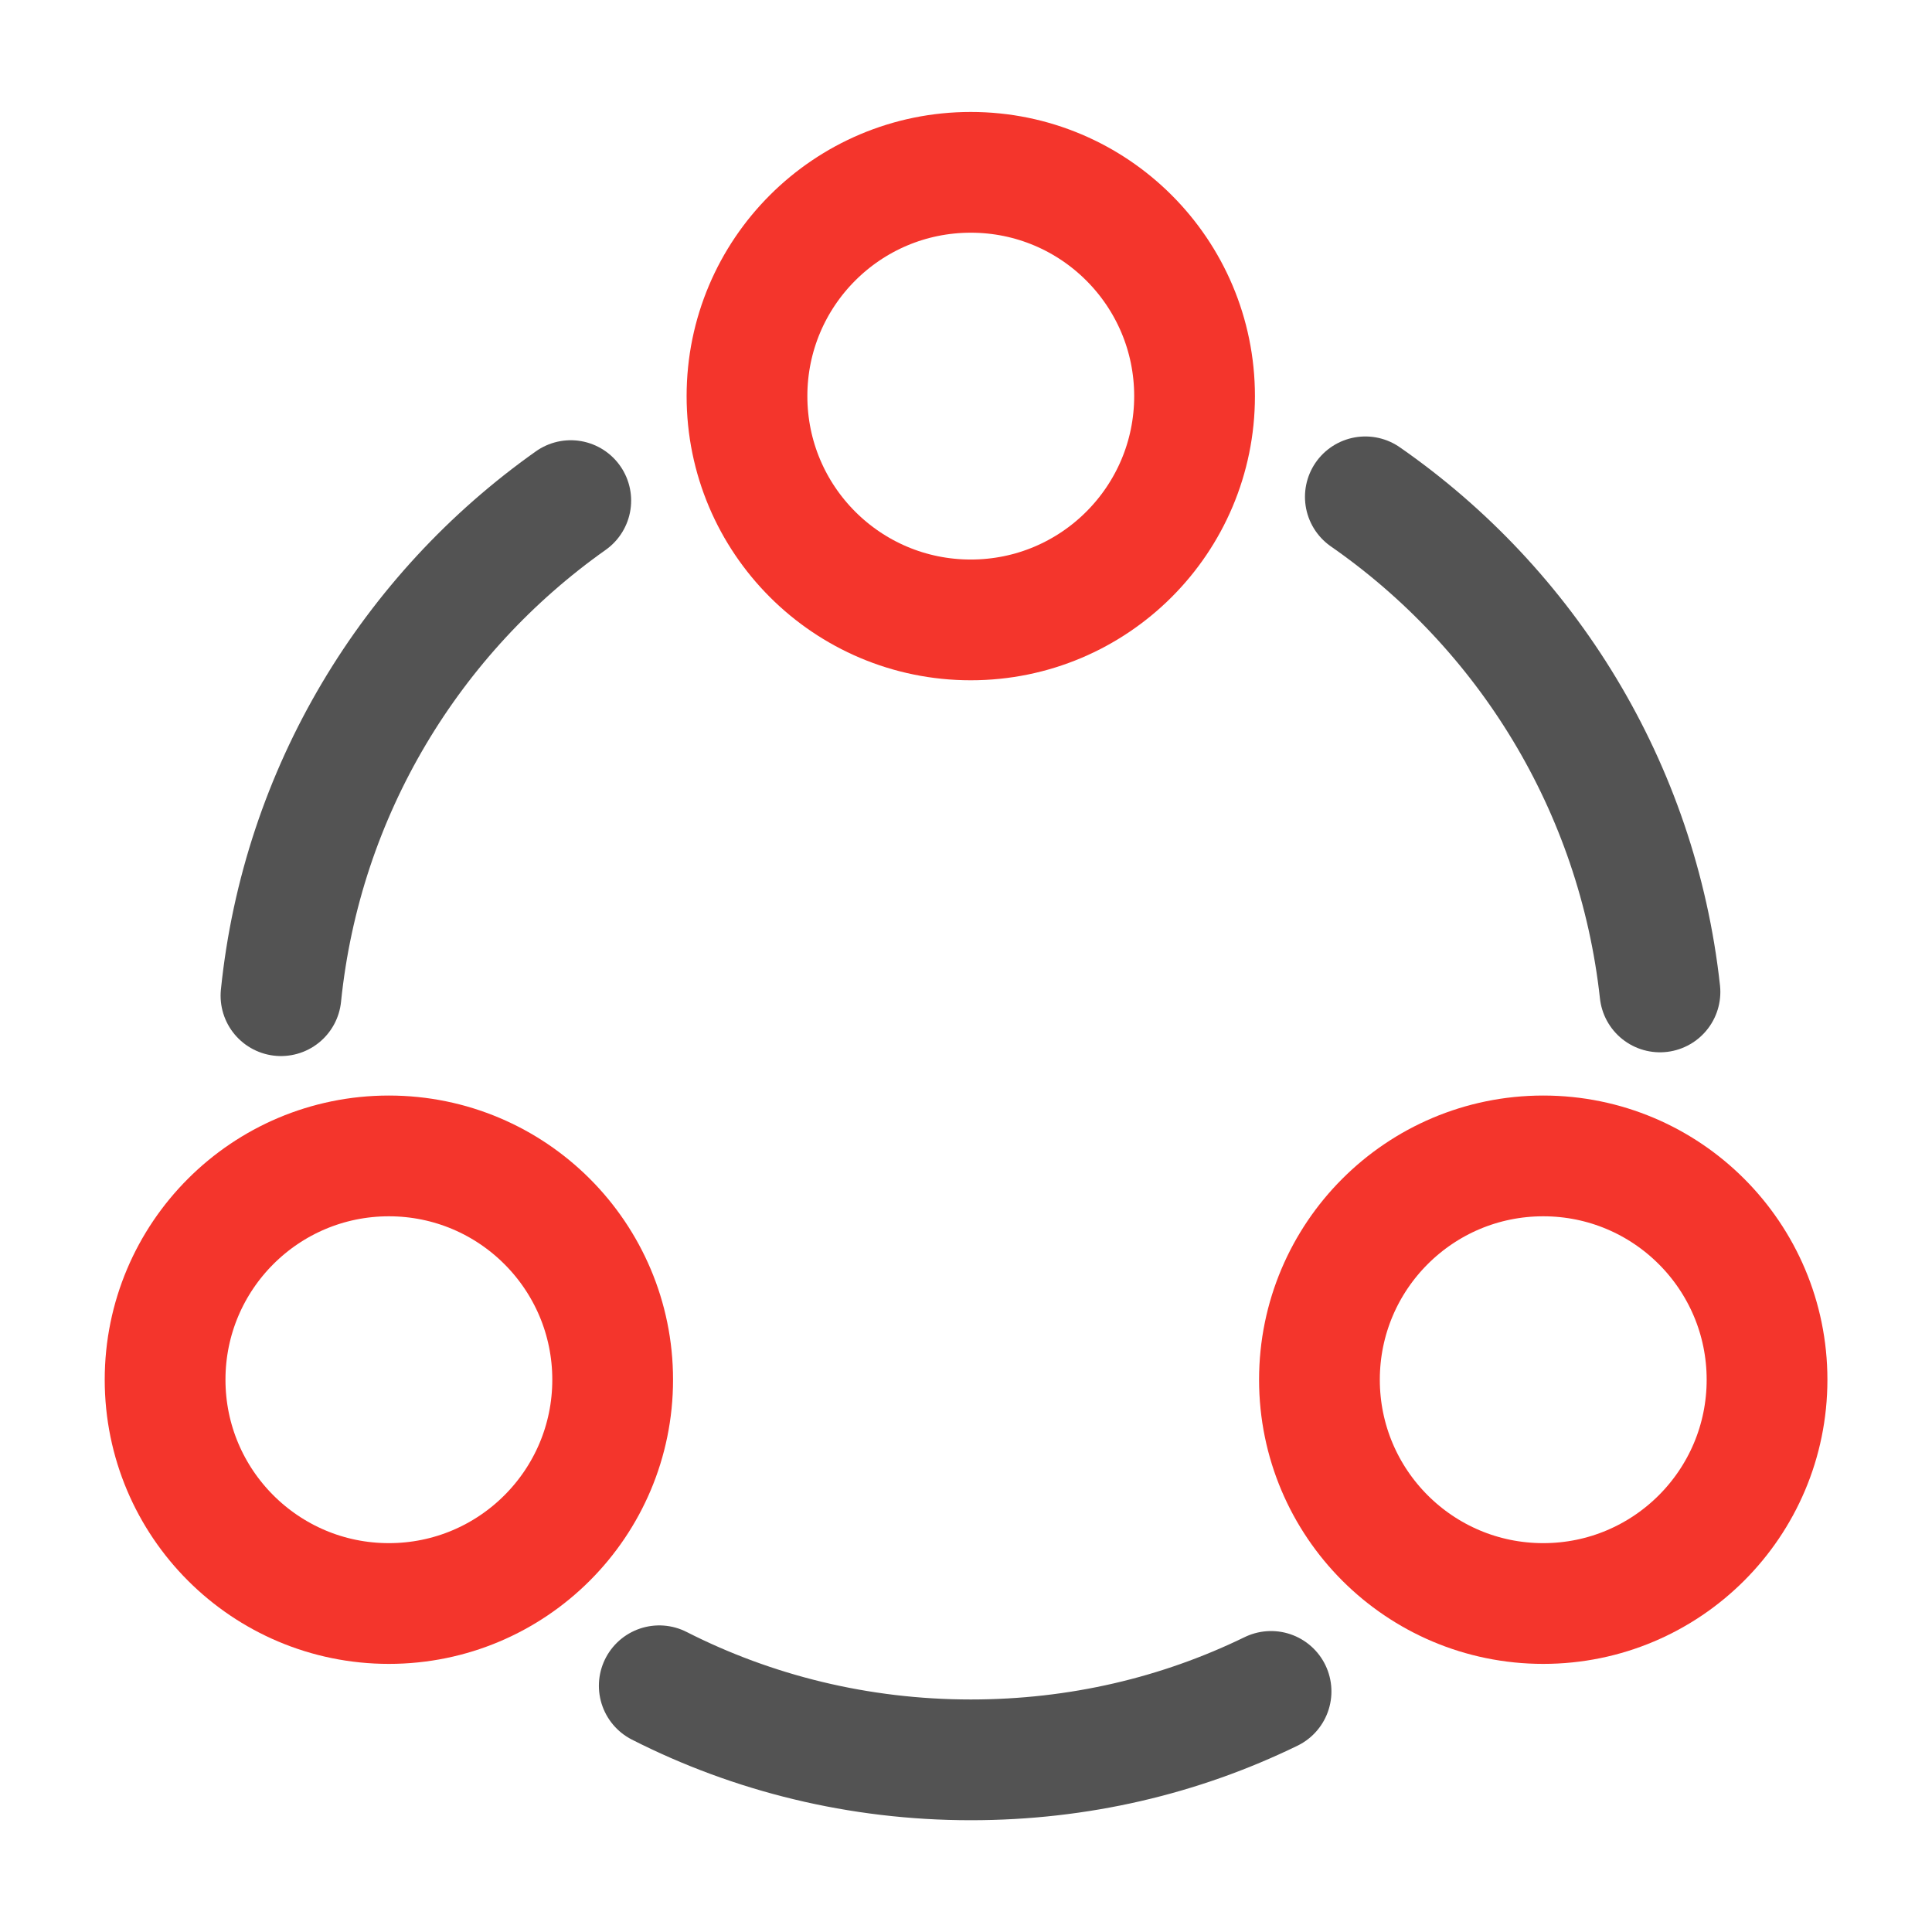 <svg width="86" height="86" viewBox="0 0 86 86" fill="none" xmlns="http://www.w3.org/2000/svg">
<path d="M60.776 22.116C67.943 27.097 72.888 35.016 73.891 44.154" stroke="#535353" stroke-width="5.375" stroke-linecap="round" stroke-linejoin="round"/>
<path d="M12.507 44.321C13.438 35.22 18.312 27.301 25.407 22.284" stroke="#535353" stroke-width="5.375" stroke-linecap="round" stroke-linejoin="round"/>
<path d="M29.346 75.04C33.502 77.154 38.232 78.337 43.213 78.337C48.015 78.337 52.53 77.262 56.579 75.291" stroke="#535353" stroke-width="5.375" stroke-linecap="round" stroke-linejoin="round"/>
<path d="M43.213 27.594C48.714 27.594 53.174 23.134 53.174 17.632C53.174 12.131 48.714 7.671 43.213 7.671C37.711 7.671 33.251 12.131 33.251 17.632C33.251 23.134 37.711 27.594 43.213 27.594Z" stroke="#F4352C" stroke-width="5.375" stroke-linecap="round" stroke-linejoin="round"/>
<path d="M17.31 71.378C22.812 71.378 27.272 66.918 27.272 61.416C27.272 55.914 22.812 51.454 17.31 51.454C11.809 51.454 7.349 55.914 7.349 61.416C7.349 66.918 11.809 71.378 17.31 71.378Z" stroke="#F4352C" stroke-width="5.375" stroke-linecap="round" stroke-linejoin="round"/>
<path d="M68.695 71.378C74.197 71.378 78.657 66.918 78.657 61.416C78.657 55.914 74.197 51.454 68.695 51.454C63.193 51.454 58.733 55.914 58.733 61.416C58.733 66.918 63.193 71.378 68.695 71.378Z" stroke="#F4352C" stroke-width="5.375" stroke-linecap="round" stroke-linejoin="round"/>
</svg>
